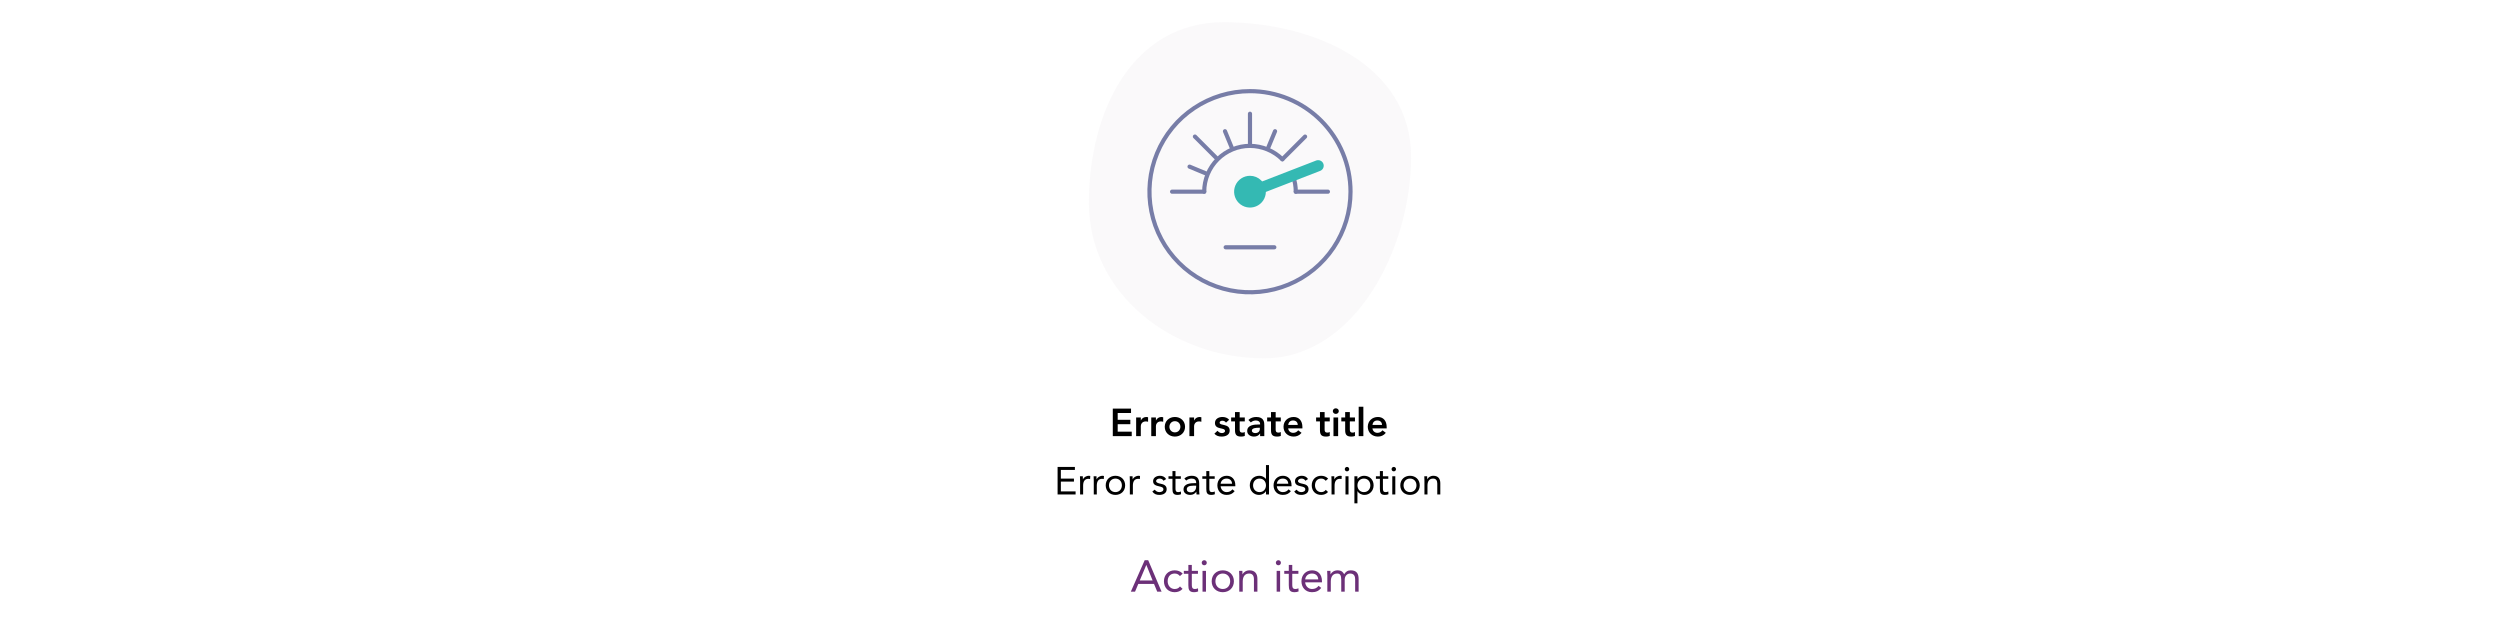 <svg width="900" height="226" viewBox="0 0 900 226" fill="none" xmlns="http://www.w3.org/2000/svg">
<path opacity="0.3" d="M508 56.5C508 89.361 487.861 129 455 129C422.139 129 392 105.861 392 73C392 40.139 407.639 8 440.5 8C473.361 8 508 23.639 508 56.5Z" fill="#EDE9ED"/>
<g clip-path="url(#clip0_554_45441)">
<path d="M486.187 69.005C486.189 76.166 484.068 83.166 480.093 89.121C476.117 95.076 470.465 99.718 463.852 102.46C457.239 105.202 449.962 105.92 442.941 104.524C435.919 103.129 429.47 99.682 424.407 94.619C419.344 89.556 415.896 83.106 414.499 76.083C413.102 69.06 413.818 61.78 416.557 55.164C419.296 48.549 423.934 42.894 429.886 38.916C435.838 34.937 442.836 32.813 449.995 32.813C454.747 32.812 459.453 33.747 463.844 35.565C468.235 37.383 472.225 40.049 475.586 43.41C478.947 46.771 481.613 50.761 483.432 55.153C485.251 59.544 486.187 64.252 486.187 69.005V69.005Z" stroke="#777DA7" stroke-width="1.5" stroke-linecap="round" stroke-linejoin="round"/>
<path d="M455.211 69.005C455.211 70.037 454.905 71.046 454.332 71.904C453.759 72.763 452.944 73.431 451.991 73.826C451.038 74.222 449.989 74.325 448.977 74.123C447.965 73.922 447.035 73.425 446.306 72.695C445.576 71.966 445.079 71.036 444.878 70.023C444.677 69.011 444.78 67.962 445.175 67.008C445.57 66.055 446.238 65.24 447.096 64.667C447.954 64.093 448.963 63.787 449.995 63.787C450.68 63.786 451.359 63.92 451.993 64.181C452.626 64.443 453.202 64.828 453.687 65.312C454.171 65.797 454.556 66.373 454.817 67.007C455.079 67.641 455.213 68.32 455.211 69.005V69.005Z" fill="#34B9B3" stroke="#34B9B3"/>
<path d="M465.526 63.462C466.16 65.245 466.483 67.124 466.48 69.016" stroke="#777DA7" stroke-width="1.5" stroke-linecap="round" stroke-linejoin="round"/>
<path d="M433.52 69.005C433.519 66.84 433.944 64.696 434.771 62.695C435.598 60.694 436.812 58.877 438.341 57.345C439.871 55.814 441.688 54.599 443.688 53.77C445.687 52.941 447.83 52.515 449.995 52.515C454.362 52.539 458.547 54.272 461.654 57.342" stroke="#777DA7" stroke-width="1.5" stroke-linecap="round" stroke-linejoin="round"/>
<path d="M466.48 69.005H478.052" stroke="#777DA7" stroke-width="1.5" stroke-linecap="round" stroke-linejoin="round"/>
<path d="M421.948 69.005H433.52" stroke="#777DA7" stroke-width="1.5" stroke-linecap="round" stroke-linejoin="round"/>
<path d="M449.995 40.95V52.146" stroke="#777DA7" stroke-width="1.5" stroke-linecap="round" stroke-linejoin="round"/>
<path d="M459.018 47.242L456.448 53.437" stroke="#777DA7" stroke-width="1.5" stroke-linecap="round" stroke-linejoin="round"/>
<path d="M428.238 59.99L434.431 62.561" stroke="#777DA7" stroke-width="1.5" stroke-linecap="round" stroke-linejoin="round"/>
<path d="M440.993 47.242L443.552 53.437" stroke="#777DA7" stroke-width="1.5" stroke-linecap="round" stroke-linejoin="round"/>
<path d="M461.654 57.343L469.831 49.174" stroke="#777DA7" stroke-width="1.5" stroke-linecap="round" stroke-linejoin="round"/>
<path d="M430.169 49.163L437.978 56.974" stroke="#777DA7" stroke-width="1.5" stroke-linecap="round" stroke-linejoin="round"/>
<path d="M455.016 67.215L474.538 59.653" stroke="#34B9B3" stroke-width="4" stroke-linecap="round" stroke-linejoin="round"/>
<path d="M441.242 89.022H458.758" stroke="#777DA7" stroke-width="1.5" stroke-linecap="round" stroke-linejoin="round"/>
</g>
<path d="M400.606 157H407.424V155.404H402.37V152.716H406.92V151.12H402.37V148.684H407.172V147.088H400.606V157ZM409.011 157H410.691V153.402C410.691 153.038 410.915 151.708 412.497 151.708C412.763 151.708 413.029 151.764 413.309 151.834V150.21C413.113 150.154 412.917 150.112 412.707 150.112C411.825 150.112 411.083 150.574 410.719 151.344H410.691V150.28H409.011V157ZM414.452 157H416.132V153.402C416.132 153.038 416.356 151.708 417.938 151.708C418.204 151.708 418.47 151.764 418.75 151.834V150.21C418.554 150.154 418.358 150.112 418.148 150.112C417.266 150.112 416.524 150.574 416.16 151.344H416.132V150.28H414.452V157ZM419.311 153.64C419.311 155.754 420.935 157.168 422.965 157.168C424.995 157.168 426.619 155.754 426.619 153.64C426.619 151.526 424.995 150.112 422.965 150.112C420.935 150.112 419.311 151.526 419.311 153.64ZM420.991 153.64C420.991 152.59 421.733 151.624 422.965 151.624C424.197 151.624 424.939 152.59 424.939 153.64C424.939 154.69 424.197 155.656 422.965 155.656C421.733 155.656 420.991 154.69 420.991 153.64ZM428.192 157H429.872V153.402C429.872 153.038 430.096 151.708 431.678 151.708C431.944 151.708 432.21 151.764 432.49 151.834V150.21C432.294 150.154 432.098 150.112 431.888 150.112C431.006 150.112 430.264 150.574 429.9 151.344H429.872V150.28H428.192V157ZM442.48 151.134C441.934 150.392 440.982 150.112 440.086 150.112C438.728 150.112 437.384 150.784 437.384 152.282C437.384 154.844 441.01 153.752 441.01 155.138C441.01 155.67 440.38 155.908 439.89 155.908C439.176 155.908 438.728 155.558 438.294 155.082L437.174 156.132C437.86 156.902 438.756 157.168 439.792 157.168C441.164 157.168 442.69 156.608 442.69 155.012C442.69 152.394 439.064 153.374 439.064 152.17C439.064 151.666 439.596 151.456 440.044 151.456C440.618 151.456 441.038 151.694 441.36 152.142L442.48 151.134ZM444.599 151.708V154.788C444.599 156.37 445.019 157.168 446.797 157.168C447.189 157.168 447.777 157.112 448.127 156.944V155.53C447.917 155.684 447.511 155.74 447.217 155.74C446.475 155.74 446.279 155.32 446.279 154.648V151.708H448.127V150.28H446.279V148.334H444.599V150.28H443.213V151.708H444.599ZM453.638 157H455.15V153.136C455.15 152.184 455.15 150.112 452.28 150.112C451.216 150.112 450.166 150.434 449.424 151.19L450.306 152.072C450.754 151.652 451.398 151.372 452.098 151.372C452.994 151.372 453.638 151.806 453.638 152.632V152.814H453.218C451.538 152.814 448.99 152.968 448.99 155.152C448.99 156.482 450.194 157.168 451.44 157.168C452.336 157.168 453.12 156.832 453.596 156.076H453.638V157ZM453.54 154.368C453.54 155.306 452.994 155.908 451.846 155.908C451.3 155.908 450.67 155.642 450.67 155.026C450.67 154.06 452.266 153.99 453.19 153.99H453.54V154.368ZM457.56 151.708V154.788C457.56 156.37 457.98 157.168 459.758 157.168C460.15 157.168 460.738 157.112 461.088 156.944V155.53C460.878 155.684 460.472 155.74 460.178 155.74C459.436 155.74 459.24 155.32 459.24 154.648V151.708H461.088V150.28H459.24V148.334H457.56V150.28H456.174V151.708H457.56ZM468.867 154.228V153.766C468.867 151.428 467.593 150.112 465.717 150.112C463.687 150.112 462.063 151.526 462.063 153.64C462.063 155.754 463.687 157.168 465.717 157.168C466.781 157.168 467.775 156.79 468.559 155.824L467.355 154.914C466.935 155.432 466.389 155.824 465.549 155.824C464.611 155.824 463.855 155.222 463.743 154.228H468.867ZM463.743 152.968C463.869 152.002 464.485 151.372 465.479 151.372C466.529 151.372 467.173 151.988 467.187 152.968H463.743ZM475.183 151.708V154.788C475.183 156.37 475.603 157.168 477.381 157.168C477.773 157.168 478.361 157.112 478.711 156.944V155.53C478.501 155.684 478.095 155.74 477.801 155.74C477.059 155.74 476.863 155.32 476.863 154.648V151.708H478.711V150.28H476.863V148.334H475.183V150.28H473.797V151.708H475.183ZM480.05 157H481.73V150.28H480.05V157ZM479.812 147.998C479.812 148.53 480.26 149.006 480.876 149.006C481.492 149.006 481.968 148.572 481.968 147.998C481.968 147.424 481.492 146.99 480.876 146.99C480.26 146.99 479.812 147.466 479.812 147.998ZM484.261 151.708V154.788C484.261 156.37 484.681 157.168 486.459 157.168C486.851 157.168 487.439 157.112 487.789 156.944V155.53C487.579 155.684 487.173 155.74 486.879 155.74C486.137 155.74 485.941 155.32 485.941 154.648V151.708H487.789V150.28H485.941V148.334H484.261V150.28H482.875V151.708H484.261ZM489.128 157H490.808V146.416H489.128V157ZM499.205 154.228V153.766C499.205 151.428 497.931 150.112 496.055 150.112C494.025 150.112 492.401 151.526 492.401 153.64C492.401 155.754 494.025 157.168 496.055 157.168C497.119 157.168 498.113 156.79 498.897 155.824L497.693 154.914C497.273 155.432 496.727 155.824 495.887 155.824C494.949 155.824 494.193 155.222 494.081 154.228H499.205ZM494.081 152.968C494.207 152.002 494.823 151.372 495.817 151.372C496.867 151.372 497.511 151.988 497.525 152.968H494.081Z" fill="black"/>
<path d="M380.732 178H387.214V176.908H381.908V173.38H386.626V172.288H381.908V169.18H386.962V168.088H380.732V178ZM388.835 178H389.927V174.808C389.927 173.31 390.515 172.372 391.845 172.372C392.041 172.372 392.251 172.4 392.433 172.456L392.503 171.35C392.349 171.294 392.195 171.28 392.055 171.28C390.977 171.28 390.165 171.882 389.871 172.526H389.843C389.843 172.162 389.815 171.798 389.815 171.448H388.779C388.779 171.882 388.835 172.4 388.835 173.002V178ZM393.757 178H394.849V174.808C394.849 173.31 395.437 172.372 396.767 172.372C396.963 172.372 397.173 172.4 397.355 172.456L397.425 171.35C397.271 171.294 397.117 171.28 396.977 171.28C395.899 171.28 395.087 171.882 394.793 172.526H394.765C394.765 172.162 394.737 171.798 394.737 171.448H393.701C393.701 171.882 393.757 172.4 393.757 173.002V178ZM398.054 174.724C398.054 176.768 399.538 178.168 401.554 178.168C403.57 178.168 405.054 176.768 405.054 174.724C405.054 172.68 403.57 171.28 401.554 171.28C399.538 171.28 398.054 172.68 398.054 174.724ZM399.23 174.724C399.23 173.352 400.14 172.288 401.554 172.288C402.968 172.288 403.878 173.352 403.878 174.724C403.878 176.096 402.968 177.16 401.554 177.16C400.14 177.16 399.23 176.096 399.23 174.724ZM406.745 178H407.837V174.808C407.837 173.31 408.425 172.372 409.755 172.372C409.951 172.372 410.161 172.4 410.343 172.456L410.413 171.35C410.259 171.294 410.105 171.28 409.965 171.28C408.887 171.28 408.075 171.882 407.781 172.526H407.753C407.753 172.162 407.725 171.798 407.725 171.448H406.689C406.689 171.882 406.745 172.4 406.745 173.002V178ZM414.835 176.95C415.479 177.874 416.277 178.168 417.383 178.168C418.685 178.168 420.001 177.594 420.001 176.11C420.001 174.794 419.021 174.374 417.859 174.15C416.991 173.982 416.207 173.744 416.207 173.198C416.207 172.582 416.893 172.288 417.495 172.288C418.139 172.288 418.601 172.61 418.881 173.072L419.791 172.47C419.343 171.63 418.489 171.28 417.565 171.28C416.347 171.28 415.115 171.938 415.115 173.212C415.115 174.57 416.179 174.836 417.425 175.116C418.125 175.27 418.825 175.452 418.825 176.152C418.825 176.866 418.069 177.16 417.383 177.16C416.613 177.16 416.137 176.81 415.703 176.278L414.835 176.95ZM425.108 171.448H423.176V169.586H422.084V171.448H420.656V172.372H422.084V175.97C422.084 177.328 422.336 178.168 423.89 178.168C424.296 178.168 424.786 178.098 425.164 177.93L425.122 176.936C424.828 177.09 424.478 177.16 424.156 177.16C423.19 177.16 423.176 176.488 423.176 175.648V172.372H425.108V171.448ZM427.048 173.002C427.566 172.526 428.294 172.288 428.994 172.288C430.016 172.288 430.618 172.778 430.618 173.73V173.926H430.198C428.588 173.926 426.068 174.052 426.068 176.222C426.068 177.496 427.174 178.168 428.504 178.168C429.498 178.168 430.226 177.692 430.66 177.02H430.688C430.688 177.3 430.688 177.706 430.758 178H431.808C431.752 177.664 431.71 177.244 431.71 176.866V174.052C431.71 172.204 430.898 171.28 428.966 171.28C428.014 171.28 427.034 171.602 426.362 172.288L427.048 173.002ZM430.618 174.85V175.27C430.59 176.334 429.946 177.244 428.686 177.244C427.86 177.244 427.244 176.936 427.244 176.11C427.244 175.228 428.14 174.85 429.526 174.85H430.618ZM437.29 171.448H435.358V169.586H434.266V171.448H432.838V172.372H434.266V175.97C434.266 177.328 434.518 178.168 436.072 178.168C436.478 178.168 436.968 178.098 437.346 177.93L437.304 176.936C437.01 177.09 436.66 177.16 436.338 177.16C435.372 177.16 435.358 176.488 435.358 175.648V172.372H437.29V171.448ZM443.654 176.166C443.136 176.824 442.506 177.16 441.568 177.16C440.378 177.16 439.51 176.194 439.426 175.06H444.718V174.71C444.718 172.54 443.458 171.28 441.61 171.28C439.678 171.28 438.25 172.694 438.25 174.724C438.25 176.628 439.51 178.168 441.568 178.168C442.786 178.168 443.71 177.804 444.48 176.81L443.654 176.166ZM439.426 174.136C439.566 173.03 440.364 172.288 441.568 172.288C442.772 172.288 443.5 173.03 443.542 174.136H439.426ZM455.75 178H456.842V167.416H455.75V172.4H455.722C455.12 171.7 454.322 171.28 453.37 171.28C451.312 171.28 449.926 172.736 449.926 174.724C449.926 176.684 451.368 178.168 453.202 178.168C454.378 178.168 455.316 177.58 455.722 176.838H455.75V178ZM455.75 174.724C455.75 176.096 454.84 177.16 453.426 177.16C452.012 177.16 451.102 176.096 451.102 174.724C451.102 173.352 452.012 172.288 453.426 172.288C454.84 172.288 455.75 173.352 455.75 174.724ZM463.888 176.166C463.37 176.824 462.74 177.16 461.802 177.16C460.612 177.16 459.744 176.194 459.66 175.06H464.952V174.71C464.952 172.54 463.692 171.28 461.844 171.28C459.912 171.28 458.484 172.694 458.484 174.724C458.484 176.628 459.744 178.168 461.802 178.168C463.02 178.168 463.944 177.804 464.714 176.81L463.888 176.166ZM459.66 174.136C459.8 173.03 460.598 172.288 461.802 172.288C463.006 172.288 463.734 173.03 463.776 174.136H459.66ZM465.913 176.95C466.557 177.874 467.355 178.168 468.461 178.168C469.763 178.168 471.079 177.594 471.079 176.11C471.079 174.794 470.099 174.374 468.937 174.15C468.069 173.982 467.285 173.744 467.285 173.198C467.285 172.582 467.971 172.288 468.573 172.288C469.217 172.288 469.679 172.61 469.959 173.072L470.869 172.47C470.421 171.63 469.567 171.28 468.643 171.28C467.425 171.28 466.193 171.938 466.193 173.212C466.193 174.57 467.257 174.836 468.503 175.116C469.203 175.27 469.903 175.452 469.903 176.152C469.903 176.866 469.147 177.16 468.461 177.16C467.691 177.16 467.215 176.81 466.781 176.278L465.913 176.95ZM478.132 172.316C477.474 171.602 476.578 171.28 475.612 171.28C473.596 171.28 472.224 172.736 472.224 174.724C472.224 176.74 473.582 178.168 475.612 178.168C476.564 178.168 477.46 177.846 478.09 177.118L477.278 176.348C476.872 176.908 476.326 177.16 475.612 177.16C474.282 177.16 473.4 176.068 473.4 174.724C473.4 173.38 474.142 172.288 475.612 172.288C476.27 172.288 476.802 172.526 477.264 173.086L478.132 172.316ZM479.356 178H480.448V174.808C480.448 173.31 481.036 172.372 482.366 172.372C482.562 172.372 482.772 172.4 482.954 172.456L483.024 171.35C482.87 171.294 482.716 171.28 482.576 171.28C481.498 171.28 480.686 171.882 480.392 172.526H480.364C480.364 172.162 480.336 171.798 480.336 171.448H479.3C479.3 171.882 479.356 172.4 479.356 173.002V178ZM484.376 178H485.468V171.448H484.376V178ZM484.124 168.886C484.124 169.348 484.46 169.684 484.922 169.684C485.384 169.684 485.72 169.348 485.72 168.886C485.72 168.452 485.37 168.088 484.922 168.088C484.474 168.088 484.124 168.452 484.124 168.886ZM487.585 181.192H488.677V176.838H488.705C489.111 177.58 490.049 178.168 491.225 178.168C493.059 178.168 494.501 176.684 494.501 174.724C494.501 172.736 493.115 171.28 491.057 171.28C490.105 171.28 489.307 171.7 488.705 172.4H488.677V171.448H487.585V181.192ZM488.677 174.724C488.677 173.352 489.587 172.288 491.001 172.288C492.415 172.288 493.325 173.352 493.325 174.724C493.325 176.096 492.415 177.16 491.001 177.16C489.587 177.16 488.677 176.096 488.677 174.724ZM499.784 171.448H497.852V169.586H496.76V171.448H495.332V172.372H496.76V175.97C496.76 177.328 497.012 178.168 498.566 178.168C498.972 178.168 499.462 178.098 499.84 177.93L499.798 176.936C499.504 177.09 499.154 177.16 498.832 177.16C497.866 177.16 497.852 176.488 497.852 175.648V172.372H499.784V171.448ZM501.22 178H502.312V171.448H501.22V178ZM500.968 168.886C500.968 169.348 501.304 169.684 501.766 169.684C502.228 169.684 502.564 169.348 502.564 168.886C502.564 168.452 502.214 168.088 501.766 168.088C501.318 168.088 500.968 168.452 500.968 168.886ZM504.107 174.724C504.107 176.768 505.591 178.168 507.607 178.168C509.623 178.168 511.107 176.768 511.107 174.724C511.107 172.68 509.623 171.28 507.607 171.28C505.591 171.28 504.107 172.68 504.107 174.724ZM505.283 174.724C505.283 173.352 506.193 172.288 507.607 172.288C509.021 172.288 509.931 173.352 509.931 174.724C509.931 176.096 509.021 177.16 507.607 177.16C506.193 177.16 505.283 176.096 505.283 174.724ZM512.798 178H513.89V174.808C513.89 173.31 514.506 172.288 515.92 172.288C516.942 172.288 517.418 172.974 517.418 174.066V178H518.51V173.954C518.51 172.372 517.74 171.28 516.018 171.28C514.94 171.28 514.128 171.882 513.834 172.526H513.806C513.806 172.162 513.778 171.798 513.778 171.448H512.742C512.742 171.882 512.798 172.4 512.798 173.002V178Z" fill="black"/>
<path d="M407.096 213H408.616L409.784 210.216H415.448L416.6 213H418.168L413.352 201.672H412.088L407.096 213ZM414.936 208.968H410.312L412.664 203.4H412.696L414.936 208.968ZM425.77 206.504C425.018 205.688 423.994 205.32 422.89 205.32C420.586 205.32 419.018 206.984 419.018 209.256C419.018 211.56 420.57 213.192 422.89 213.192C423.978 213.192 425.002 212.824 425.722 211.992L424.794 211.112C424.33 211.752 423.706 212.04 422.89 212.04C421.37 212.04 420.362 210.792 420.362 209.256C420.362 207.72 421.21 206.472 422.89 206.472C423.642 206.472 424.25 206.744 424.778 207.384L425.77 206.504ZM431.264 205.512H429.056V203.384H427.808V205.512H426.176V206.568H427.808V210.68C427.808 212.232 428.096 213.192 429.872 213.192C430.336 213.192 430.896 213.112 431.328 212.92L431.28 211.784C430.944 211.96 430.544 212.04 430.176 212.04C429.072 212.04 429.056 211.272 429.056 210.312V206.568H431.264V205.512ZM432.905 213H434.153V205.512H432.905V213ZM432.617 202.584C432.617 203.112 433.001 203.496 433.529 203.496C434.057 203.496 434.441 203.112 434.441 202.584C434.441 202.088 434.041 201.672 433.529 201.672C433.017 201.672 432.617 202.088 432.617 202.584ZM436.205 209.256C436.205 211.592 437.901 213.192 440.205 213.192C442.509 213.192 444.205 211.592 444.205 209.256C444.205 206.92 442.509 205.32 440.205 205.32C437.901 205.32 436.205 206.92 436.205 209.256ZM437.549 209.256C437.549 207.688 438.589 206.472 440.205 206.472C441.821 206.472 442.861 207.688 442.861 209.256C442.861 210.824 441.821 212.04 440.205 212.04C438.589 212.04 437.549 210.824 437.549 209.256ZM446.137 213H447.385V209.352C447.385 207.64 448.089 206.472 449.705 206.472C450.873 206.472 451.417 207.256 451.417 208.504V213H452.665V208.376C452.665 206.568 451.785 205.32 449.817 205.32C448.585 205.32 447.657 206.008 447.321 206.744H447.289C447.289 206.328 447.257 205.912 447.257 205.512H446.073C446.073 206.008 446.137 206.6 446.137 207.288V213ZM459.593 213H460.841V205.512H459.593V213ZM459.305 202.584C459.305 203.112 459.689 203.496 460.217 203.496C460.745 203.496 461.129 203.112 461.129 202.584C461.129 202.088 460.729 201.672 460.217 201.672C459.705 201.672 459.305 202.088 459.305 202.584ZM467.421 205.512H465.213V203.384H463.965V205.512H462.333V206.568H463.965V210.68C463.965 212.232 464.253 213.192 466.029 213.192C466.493 213.192 467.053 213.112 467.485 212.92L467.437 211.784C467.101 211.96 466.701 212.04 466.333 212.04C465.229 212.04 465.213 211.272 465.213 210.312V206.568H467.421V205.512ZM474.694 210.904C474.102 211.656 473.382 212.04 472.31 212.04C470.95 212.04 469.958 210.936 469.862 209.64H475.91V209.24C475.91 206.76 474.47 205.32 472.358 205.32C470.15 205.32 468.518 206.936 468.518 209.256C468.518 211.432 469.958 213.192 472.31 213.192C473.702 213.192 474.758 212.776 475.638 211.64L474.694 210.904ZM469.862 208.584C470.022 207.32 470.934 206.472 472.31 206.472C473.686 206.472 474.518 207.32 474.566 208.584H469.862ZM477.84 213H479.088V209.352C479.088 207.64 479.792 206.472 481.408 206.472C482.432 206.472 482.848 207.112 482.848 208.76V213H484.096V208.68C484.096 207.336 484.976 206.472 486.032 206.472C487.488 206.472 487.856 207.48 487.856 208.52V213H489.104V208.456C489.104 206.52 488.4 205.32 486.256 205.32C485.12 205.32 484.432 205.864 483.888 206.744C483.648 206.232 483.136 205.32 481.52 205.32C480.288 205.32 479.36 206.008 479.024 206.744H478.992C478.992 206.328 478.96 205.912 478.96 205.512H477.776C477.776 206.008 477.84 206.6 477.84 207.288V213Z" fill="#6C3078"/>
<defs>
<clipPath id="clip0_554_45441">
<rect width="74" height="74" fill="white" transform="translate(413 32)"/>
</clipPath>
</defs>
</svg>
